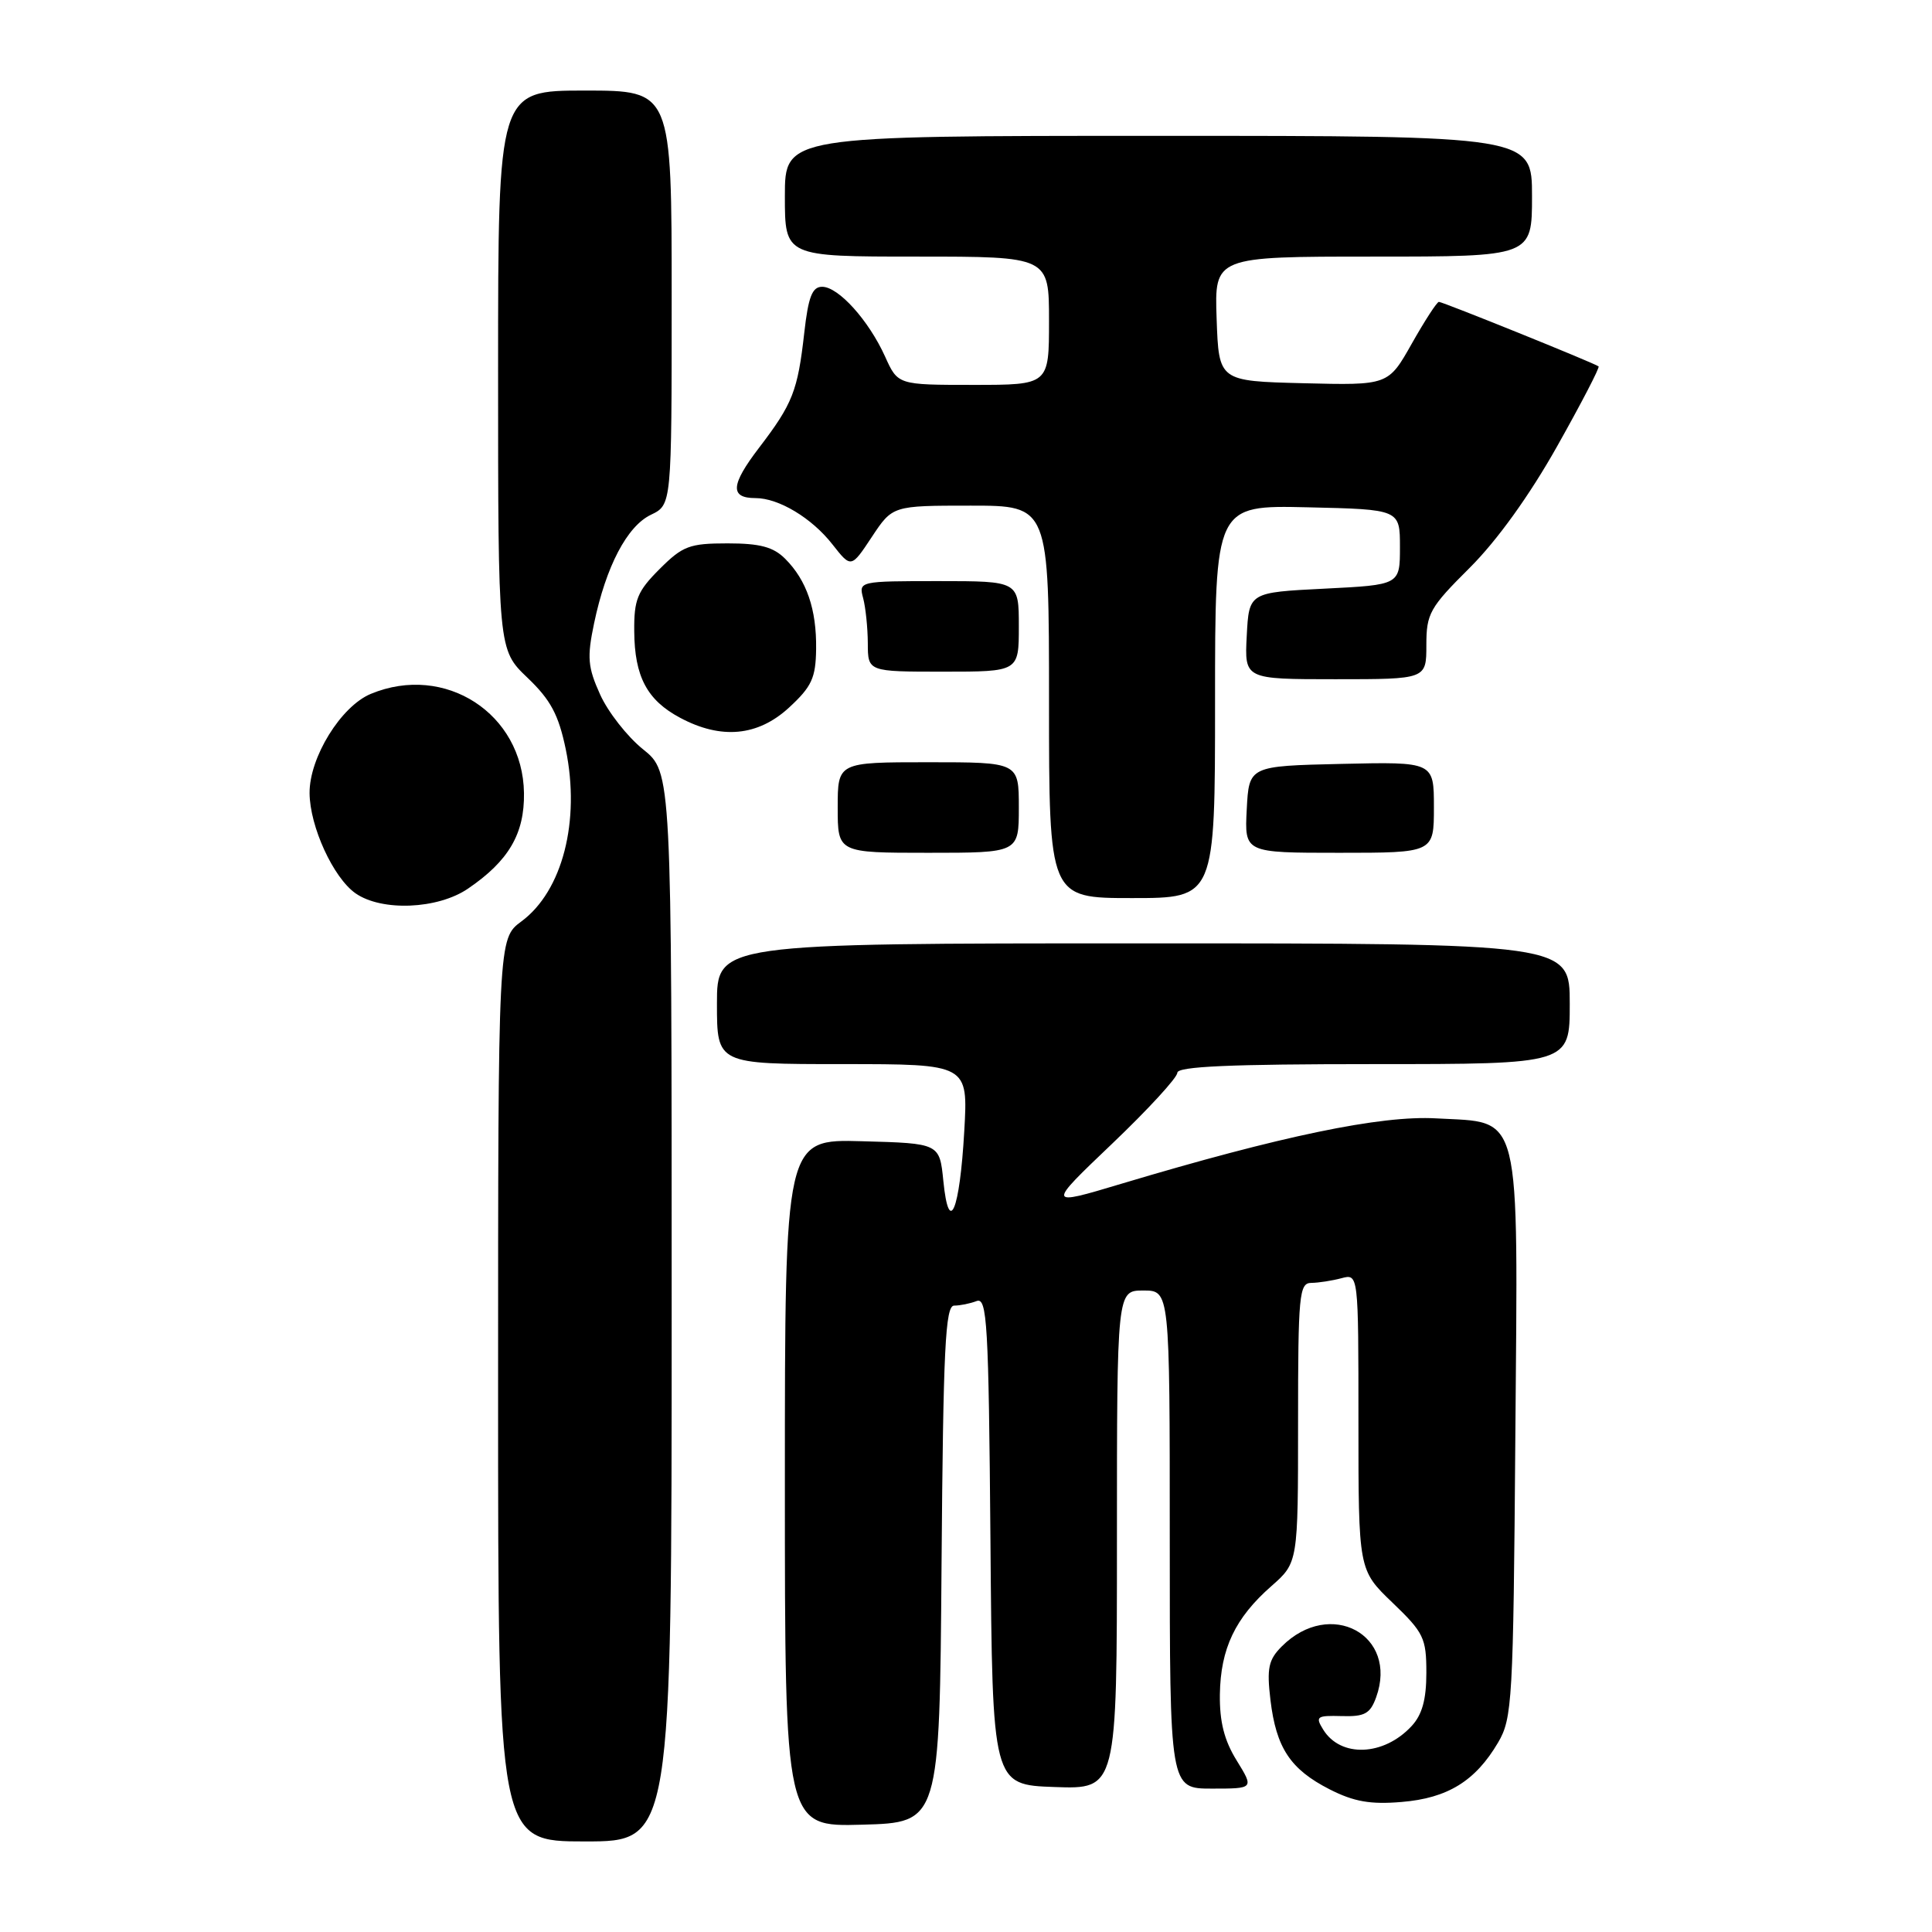 <?xml version="1.0" encoding="UTF-8" standalone="no"?>
<!DOCTYPE svg PUBLIC "-//W3C//DTD SVG 1.1//EN" "http://www.w3.org/Graphics/SVG/1.1/DTD/svg11.dtd" >
<svg xmlns="http://www.w3.org/2000/svg" xmlns:xlink="http://www.w3.org/1999/xlink" version="1.1" viewBox="0 0 256 256">
 <g >
 <path fill="currentColor"
d=" M 89.00 173.17 C 89.00 102.33 89.00 102.33 85.20 99.28 C 83.12 97.61 80.56 94.34 79.52 92.03 C 77.88 88.40 77.77 87.12 78.72 82.59 C 80.30 75.05 83.09 69.72 86.25 68.21 C 89.00 66.89 89.00 66.89 89.00 39.45 C 89.00 12.00 89.00 12.00 77.50 12.00 C 66.00 12.00 66.00 12.00 66.00 49.04 C 66.00 86.08 66.00 86.08 69.88 89.79 C 72.97 92.74 74.01 94.69 74.97 99.30 C 76.92 108.79 74.53 118.07 69.09 122.09 C 66.00 124.38 66.00 124.38 66.00 184.19 C 66.00 244.00 66.00 244.00 77.50 244.00 C 89.00 244.00 89.00 244.00 89.00 173.17 Z  M 124.76 207.25 C 124.98 178.63 125.26 173.00 126.43 173.00 C 127.20 173.00 128.54 172.73 129.40 172.40 C 130.80 171.86 131.00 175.25 131.24 204.15 C 131.50 236.50 131.50 236.50 139.75 236.79 C 148.00 237.08 148.00 237.08 148.00 204.04 C 148.00 171.00 148.00 171.00 151.50 171.00 C 155.00 171.00 155.00 171.00 155.00 204.00 C 155.00 237.00 155.00 237.00 160.58 237.00 C 166.16 237.00 166.16 237.00 163.87 233.28 C 162.22 230.62 161.59 228.14 161.64 224.51 C 161.73 218.45 163.67 214.38 168.45 210.18 C 172.00 207.06 172.00 207.06 172.00 188.53 C 172.00 171.55 172.15 170.00 173.75 169.99 C 174.71 169.98 176.51 169.70 177.75 169.37 C 180.00 168.77 180.00 168.77 180.00 188.40 C 180.00 208.03 180.00 208.03 184.50 212.35 C 188.65 216.33 189.00 217.04 189.00 221.64 C 189.00 225.21 188.44 227.22 187.03 228.73 C 183.34 232.70 177.64 232.92 175.33 229.18 C 174.26 227.45 174.47 227.30 177.79 227.39 C 180.83 227.48 181.56 227.08 182.35 224.89 C 185.32 216.63 176.26 211.74 169.85 218.15 C 168.08 219.92 167.84 221.03 168.34 225.25 C 169.10 231.60 170.97 234.44 176.19 237.10 C 179.39 238.73 181.59 239.12 185.72 238.77 C 191.81 238.27 195.50 236.00 198.50 230.90 C 200.39 227.69 200.52 225.41 200.79 190.42 C 201.14 146.43 201.74 148.83 190.30 148.19 C 182.97 147.77 169.70 150.53 148.60 156.85 C 138.69 159.82 138.69 159.82 147.35 151.56 C 152.11 147.02 156.00 142.79 156.00 142.15 C 156.00 141.31 163.02 141.00 182.00 141.00 C 208.00 141.00 208.00 141.00 208.00 133.00 C 208.00 125.00 208.00 125.00 151.50 125.00 C 95.00 125.00 95.00 125.00 95.00 133.00 C 95.00 141.00 95.00 141.00 111.64 141.00 C 128.28 141.00 128.28 141.00 127.77 149.88 C 127.17 160.46 125.74 163.88 125.00 156.50 C 124.50 151.50 124.50 151.50 114.25 151.22 C 104.00 150.93 104.00 150.93 104.00 196.50 C 104.00 242.07 104.00 242.07 114.25 241.78 C 124.50 241.50 124.50 241.50 124.76 207.25 Z  M 62.01 117.75 C 67.40 114.08 69.51 110.48 69.43 105.08 C 69.28 94.55 58.96 87.87 49.14 91.94 C 45.18 93.58 40.99 100.37 41.02 105.09 C 41.05 109.52 44.16 116.30 47.11 118.37 C 50.58 120.79 57.99 120.49 62.01 117.75 Z  M 161.00 92.97 C 161.00 66.94 161.00 66.94 173.25 67.22 C 185.50 67.50 185.50 67.50 185.50 72.50 C 185.50 77.50 185.50 77.50 175.50 78.00 C 165.50 78.50 165.50 78.50 165.20 84.25 C 164.90 90.00 164.90 90.00 176.95 90.00 C 189.00 90.00 189.00 90.00 189.00 85.48 C 189.00 81.30 189.44 80.51 194.75 75.23 C 198.37 71.62 202.66 65.66 206.32 59.15 C 209.52 53.46 212.00 48.69 211.82 48.55 C 211.31 48.13 191.18 40.00 190.66 40.00 C 190.40 40.00 188.79 42.49 187.07 45.53 C 183.95 51.06 183.95 51.06 172.72 50.78 C 161.50 50.50 161.50 50.50 161.21 42.25 C 160.92 34.00 160.92 34.00 181.96 34.00 C 203.00 34.00 203.00 34.00 203.00 26.00 C 203.00 18.00 203.00 18.00 153.50 18.00 C 104.00 18.00 104.00 18.00 104.00 26.00 C 104.00 34.00 104.00 34.00 121.50 34.00 C 139.00 34.00 139.00 34.00 139.00 42.50 C 139.00 51.00 139.00 51.00 128.98 51.00 C 118.97 51.00 118.97 51.00 117.28 47.25 C 115.11 42.45 111.10 38.00 108.94 38.00 C 107.62 38.00 107.11 39.32 106.57 44.09 C 105.70 51.81 105.04 53.49 100.58 59.33 C 96.81 64.26 96.69 66.00 100.11 66.00 C 103.18 66.00 107.57 68.64 110.30 72.13 C 112.78 75.29 112.78 75.29 115.52 71.15 C 118.27 67.00 118.27 67.00 128.63 67.00 C 139.00 67.00 139.00 67.00 139.00 93.00 C 139.00 119.00 139.00 119.00 150.00 119.00 C 161.00 119.00 161.00 119.00 161.00 92.97 Z  M 135.00 107.00 C 135.00 101.00 135.00 101.00 123.00 101.00 C 111.00 101.00 111.00 101.00 111.00 107.00 C 111.00 113.00 111.00 113.00 123.00 113.00 C 135.00 113.00 135.00 113.00 135.00 107.00 Z  M 190.00 106.97 C 190.00 100.94 190.00 100.94 177.75 101.22 C 165.50 101.50 165.50 101.50 165.20 107.25 C 164.90 113.00 164.90 113.00 177.45 113.00 C 190.00 113.00 190.00 113.00 190.00 106.97 Z  M 104.56 93.75 C 107.56 90.98 108.09 89.83 108.14 86.00 C 108.21 80.74 106.89 76.89 104.04 74.04 C 102.47 72.47 100.70 72.00 96.40 72.00 C 91.36 72.00 90.46 72.34 87.40 75.40 C 84.45 78.35 84.00 79.44 84.04 83.65 C 84.08 89.65 85.74 92.78 90.12 95.11 C 95.56 98.02 100.43 97.56 104.56 93.75 Z  M 135.00 83.00 C 135.00 77.00 135.00 77.00 124.38 77.00 C 113.86 77.00 113.77 77.02 114.37 79.25 C 114.70 80.49 114.98 83.19 114.99 85.25 C 115.00 89.00 115.00 89.00 125.00 89.00 C 135.00 89.00 135.00 89.00 135.00 83.00 Z "/>
</g>
</svg>